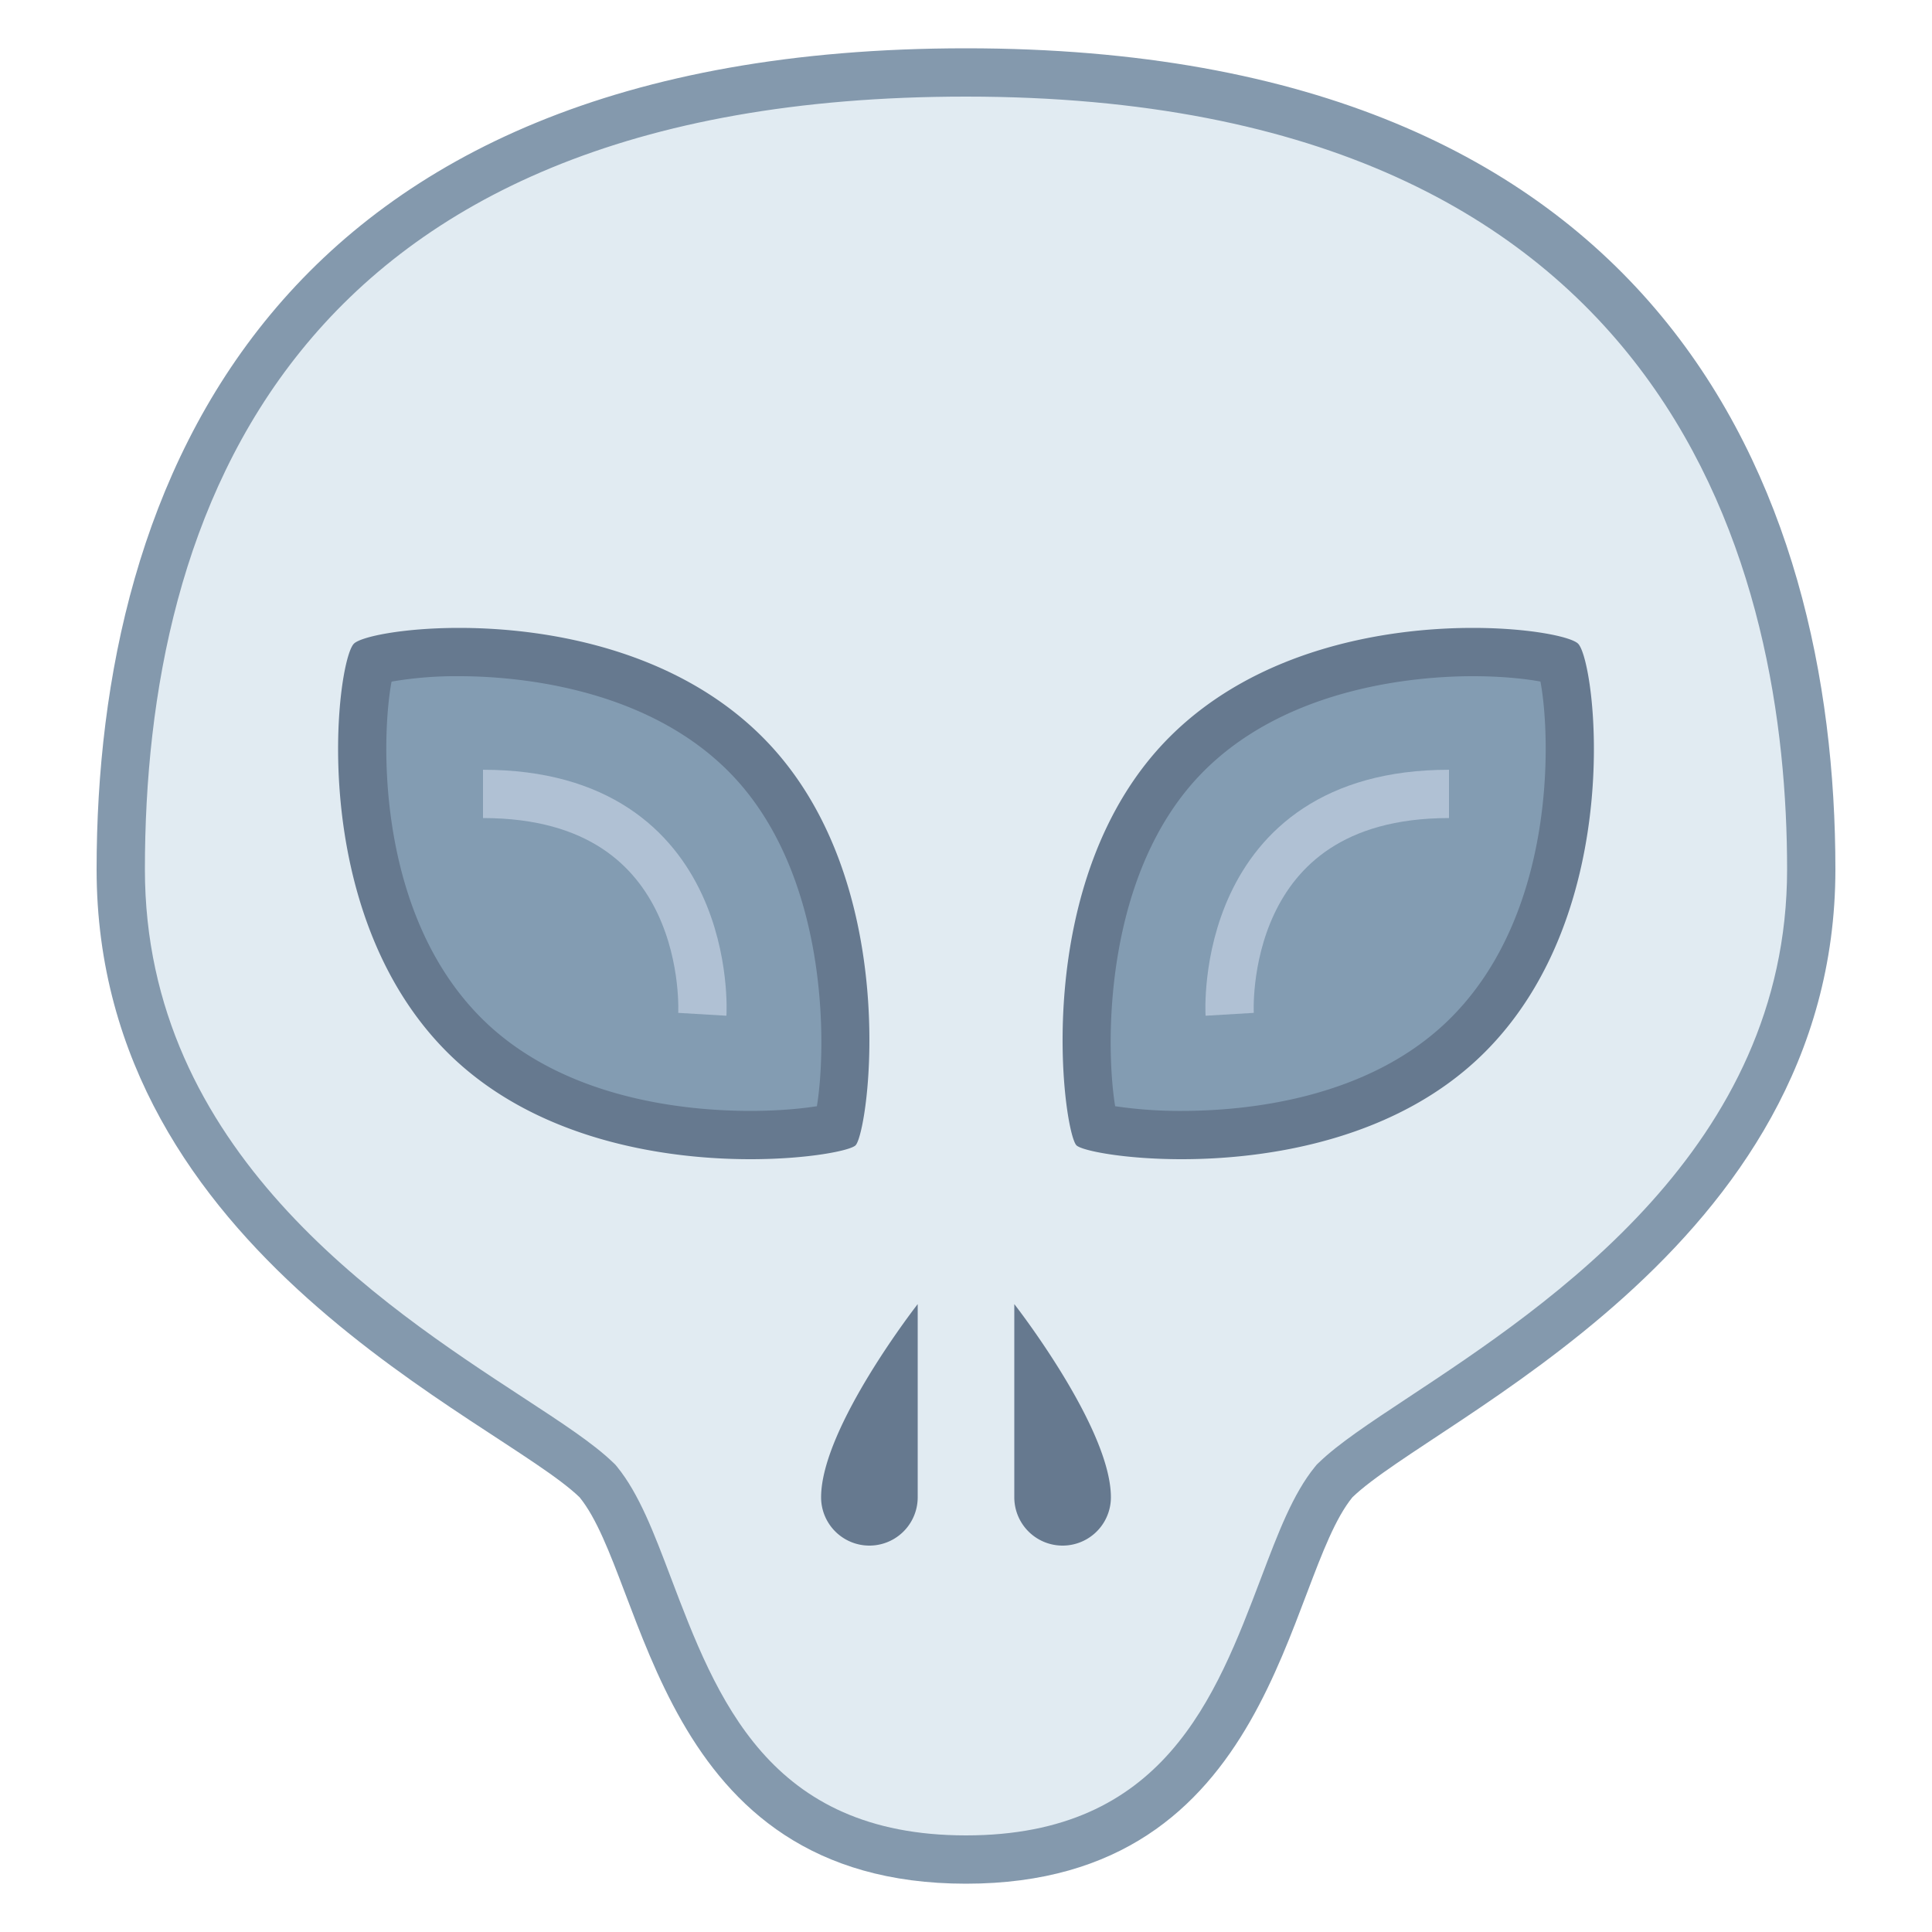 <svg viewBox="0 0 40 40" xmlns="http://www.w3.org/2000/svg"><path d="M20 38.5c-4.434 0-5.624-3.141-6.58-5.664-.337-.888-.627-1.654-1.032-2.151-.415-.406-1.043-.816-1.837-1.336C7.539 27.38 2.5 24.085 2.5 18 2.5 11.838 4.773 1.5 20 1.5S37.5 11.838 37.5 18c0 6.018-5.047 9.354-8.063 11.347-.789.522-1.413.935-1.785 1.294-.445.541-.735 1.308-1.072 2.195-.956 2.523-2.146 5.664-6.58 5.664z" fill="#e1ebf2"></path><path d="M20 2c14.791 0 17 10.025 17 16 0 5.748-4.907 8.992-7.838 10.93-.811.536-1.451.959-1.856 1.351l-.043.041-.038.046c-.456.56-.76 1.362-1.112 2.291C25.163 35.163 24.088 38 20 38s-5.163-2.837-6.112-5.341c-.352-.929-.656-1.73-1.112-2.291l-.038-.046-.043-.041c-.409-.395-1.054-.817-1.871-1.351C7.898 27.016 3 23.814 3 18 3 10.701 5.949 2 20 2m0-1C5.607 1 2 10.02 2 18s8.329 11.385 10 13c1.393 1.71 1.593 8 8 8s6.607-6.29 8-8c1.671-1.615 10-5.115 10-13S34.393 1 20 1z" fill="#8499ad"></path><path d="M15.536 23.5c-1.439 0-4.123-.269-5.925-2.07-2.568-2.568-2.162-6.986-1.915-7.732.221-.073.844-.198 1.81-.198 1.146 0 4.018.206 5.923 2.111 2.472 2.471 2.161 6.802 1.905 7.718-.257.066-.891.171-1.798.171z" fill="#839cb2"></path><path d="M9.507 14c1.084 0 3.796.191 5.569 1.964 2.078 2.078 2.044 5.676 1.837 6.939-.304.048-.78.097-1.377.097-1.362 0-3.898-.25-5.572-1.924-2.187-2.187-2.072-5.833-1.857-6.964a7.84 7.84 0 011.4-.112m0-1c-1.175 0-2.038.184-2.18.327-.368.368-1.011 5.515 1.93 8.456C11.045 23.57 13.681 24 15.536 24c1.197 0 2.069-.179 2.177-.287.276-.276 1.011-5.515-1.93-8.456C13.984 13.458 11.358 13 9.507 13z" fill="#66798f"></path><path d="M24.464 23.5c-.907 0-1.541-.104-1.799-.171-.256-.916-.566-5.247 1.905-7.718 1.905-1.905 4.776-2.111 5.923-2.111.967 0 1.59.125 1.811.197.247.746.653 5.164-1.915 7.732-1.802 1.802-4.485 2.071-5.925 2.071z" fill="#839cb2"></path><path d="M30.493 14c.625 0 1.11.057 1.4.111.215 1.131.33 4.778-1.857 6.964C28.362 22.75 25.826 23 24.464 23a9.046 9.046 0 01-1.376-.097c-.207-1.263-.242-4.861 1.837-6.939C26.697 14.191 29.409 14 30.493 14m0-1c-1.851 0-4.476.458-6.276 2.257-2.941 2.941-2.206 8.18-1.93 8.456.108.108.98.287 2.177.287 1.855 0 4.491-.429 6.279-2.217 2.941-2.941 2.298-8.088 1.93-8.456-.143-.143-1.006-.327-2.18-.327z" fill="#66798f"></path><path d="M25.459 21s-.271-4.563 4.541-4.563M14.541 21s.271-4.563-4.541-4.563" fill="none" stroke="#b0c1d4" stroke-miterlimit="10"></path><path d="M23 31c0-1.442-2-4-2-4v4a1 1 0 002 0zM17 31c0-1.442 2-4 2-4v4a1 1 0 01-2 0z" fill="#66798f"></path></svg>